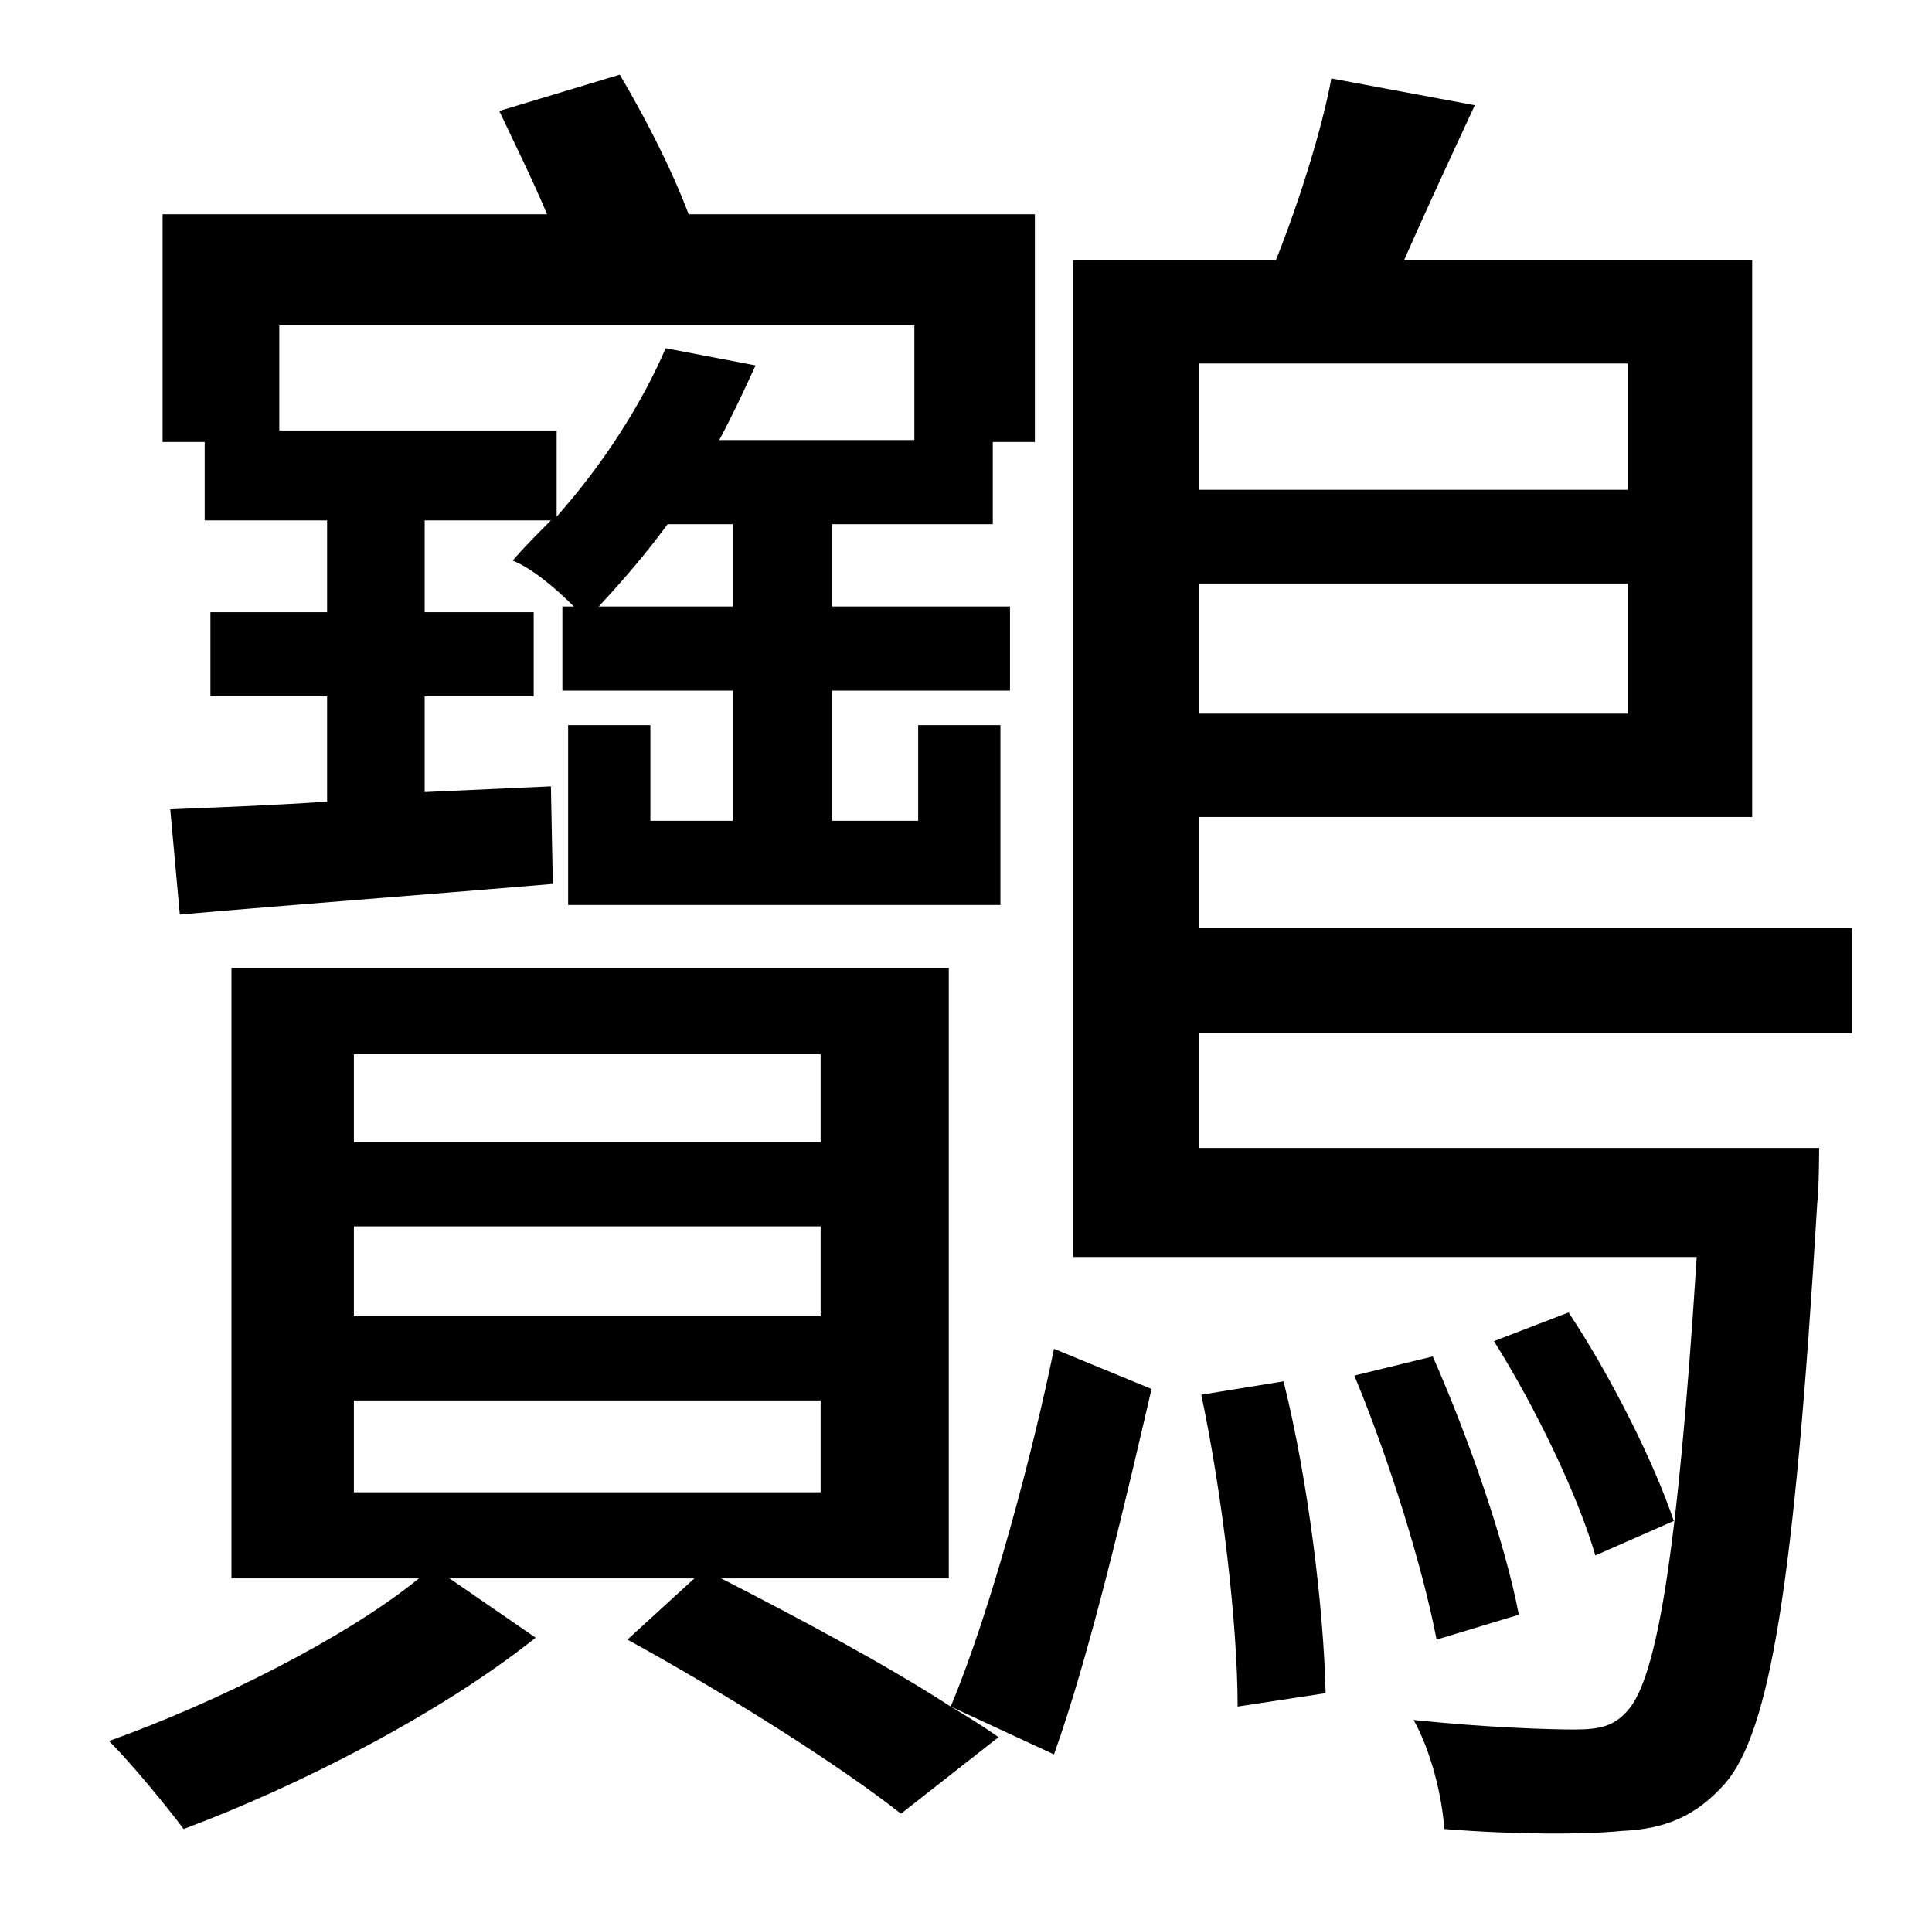 <?xml version="1.0" standalone="no"?>
<!DOCTYPE svg PUBLIC "-//W3C//DTD SVG 1.1//EN" "http://www.w3.org/Graphics/SVG/1.1/DTD/svg11.dtd" >
<svg xmlns="http://www.w3.org/2000/svg" xmlns:xlink="http://www.w3.org/1999/xlink" version="1.1" viewBox="-10 0 1010 1000">
   <path fill="currentColor"
d="M468 170h-332v55h145v45c25 -28 45 -60 57 -88l47 9c-6 13 -12 26 -19 39h102v-60zM373 317v-43h-34c-11 15 -23 29 -36 43h70zM97 272v-41h-22v-119h201c-8 -19 -17 -37 -25 -54l63 -19c13 22 27 49 36 73h181v119h-22v43h-84v43h93v44h-93v68h45v-50h43v94h-226v-94h43
v50h43v-68h-89v-44h6c-10 -10 -22 -20 -32 -24c6 -7 13 -14 20 -21h-66v48h57v44h-57v50l66 -3l1 51c-71 6 -138 11 -195 16l-5 -55c24 -1 52 -2 82 -4v-55h-61v-44h61v-48h-64zM175 732v48h244v-48h-244zM175 641v47h244v-47h-244zM175 551v46h244v-46h-244zM486 825h-119
c41 21 86 45 120 67c21 -50 43 -133 54 -187l51 21c-13 56 -32 138 -51 191l-54 -25c10 6 18 11 25 16l-51 40c-33 -26 -92 -63 -143 -91l35 -32h-128l45 31c-50 40 -125 78 -184 100c-9 -12 -27 -34 -39 -46c56 -20 124 -54 162 -85h-98v-319h375v319zM618 729l43 -7
c13 52 21 119 22 163l-46 7c0 -43 -8 -111 -19 -163zM698 719l41 -10c19 43 38 98 45 135l-43 13c-7 -37 -25 -95 -43 -138zM865 795l-41 18c-9 -31 -31 -77 -53 -112l39 -15c22 33 45 79 55 109zM841 190h-224v66h224v-66zM617 373h224v-68h-224v68zM958 540h-341v60h324
s0 20 -1 29c-12 201 -25 276 -48 303c-15 17 -31 24 -54 25c-20 2 -56 2 -93 -1c-1 -17 -7 -41 -16 -57c38 4 71 5 84 5c14 0 21 -2 28 -10c15 -17 26 -80 36 -237h-326v-521h106c12 -30 24 -68 29 -95l75 14c-13 28 -26 56 -37 81h182v291h-289v58h341v55z" />
</svg>
